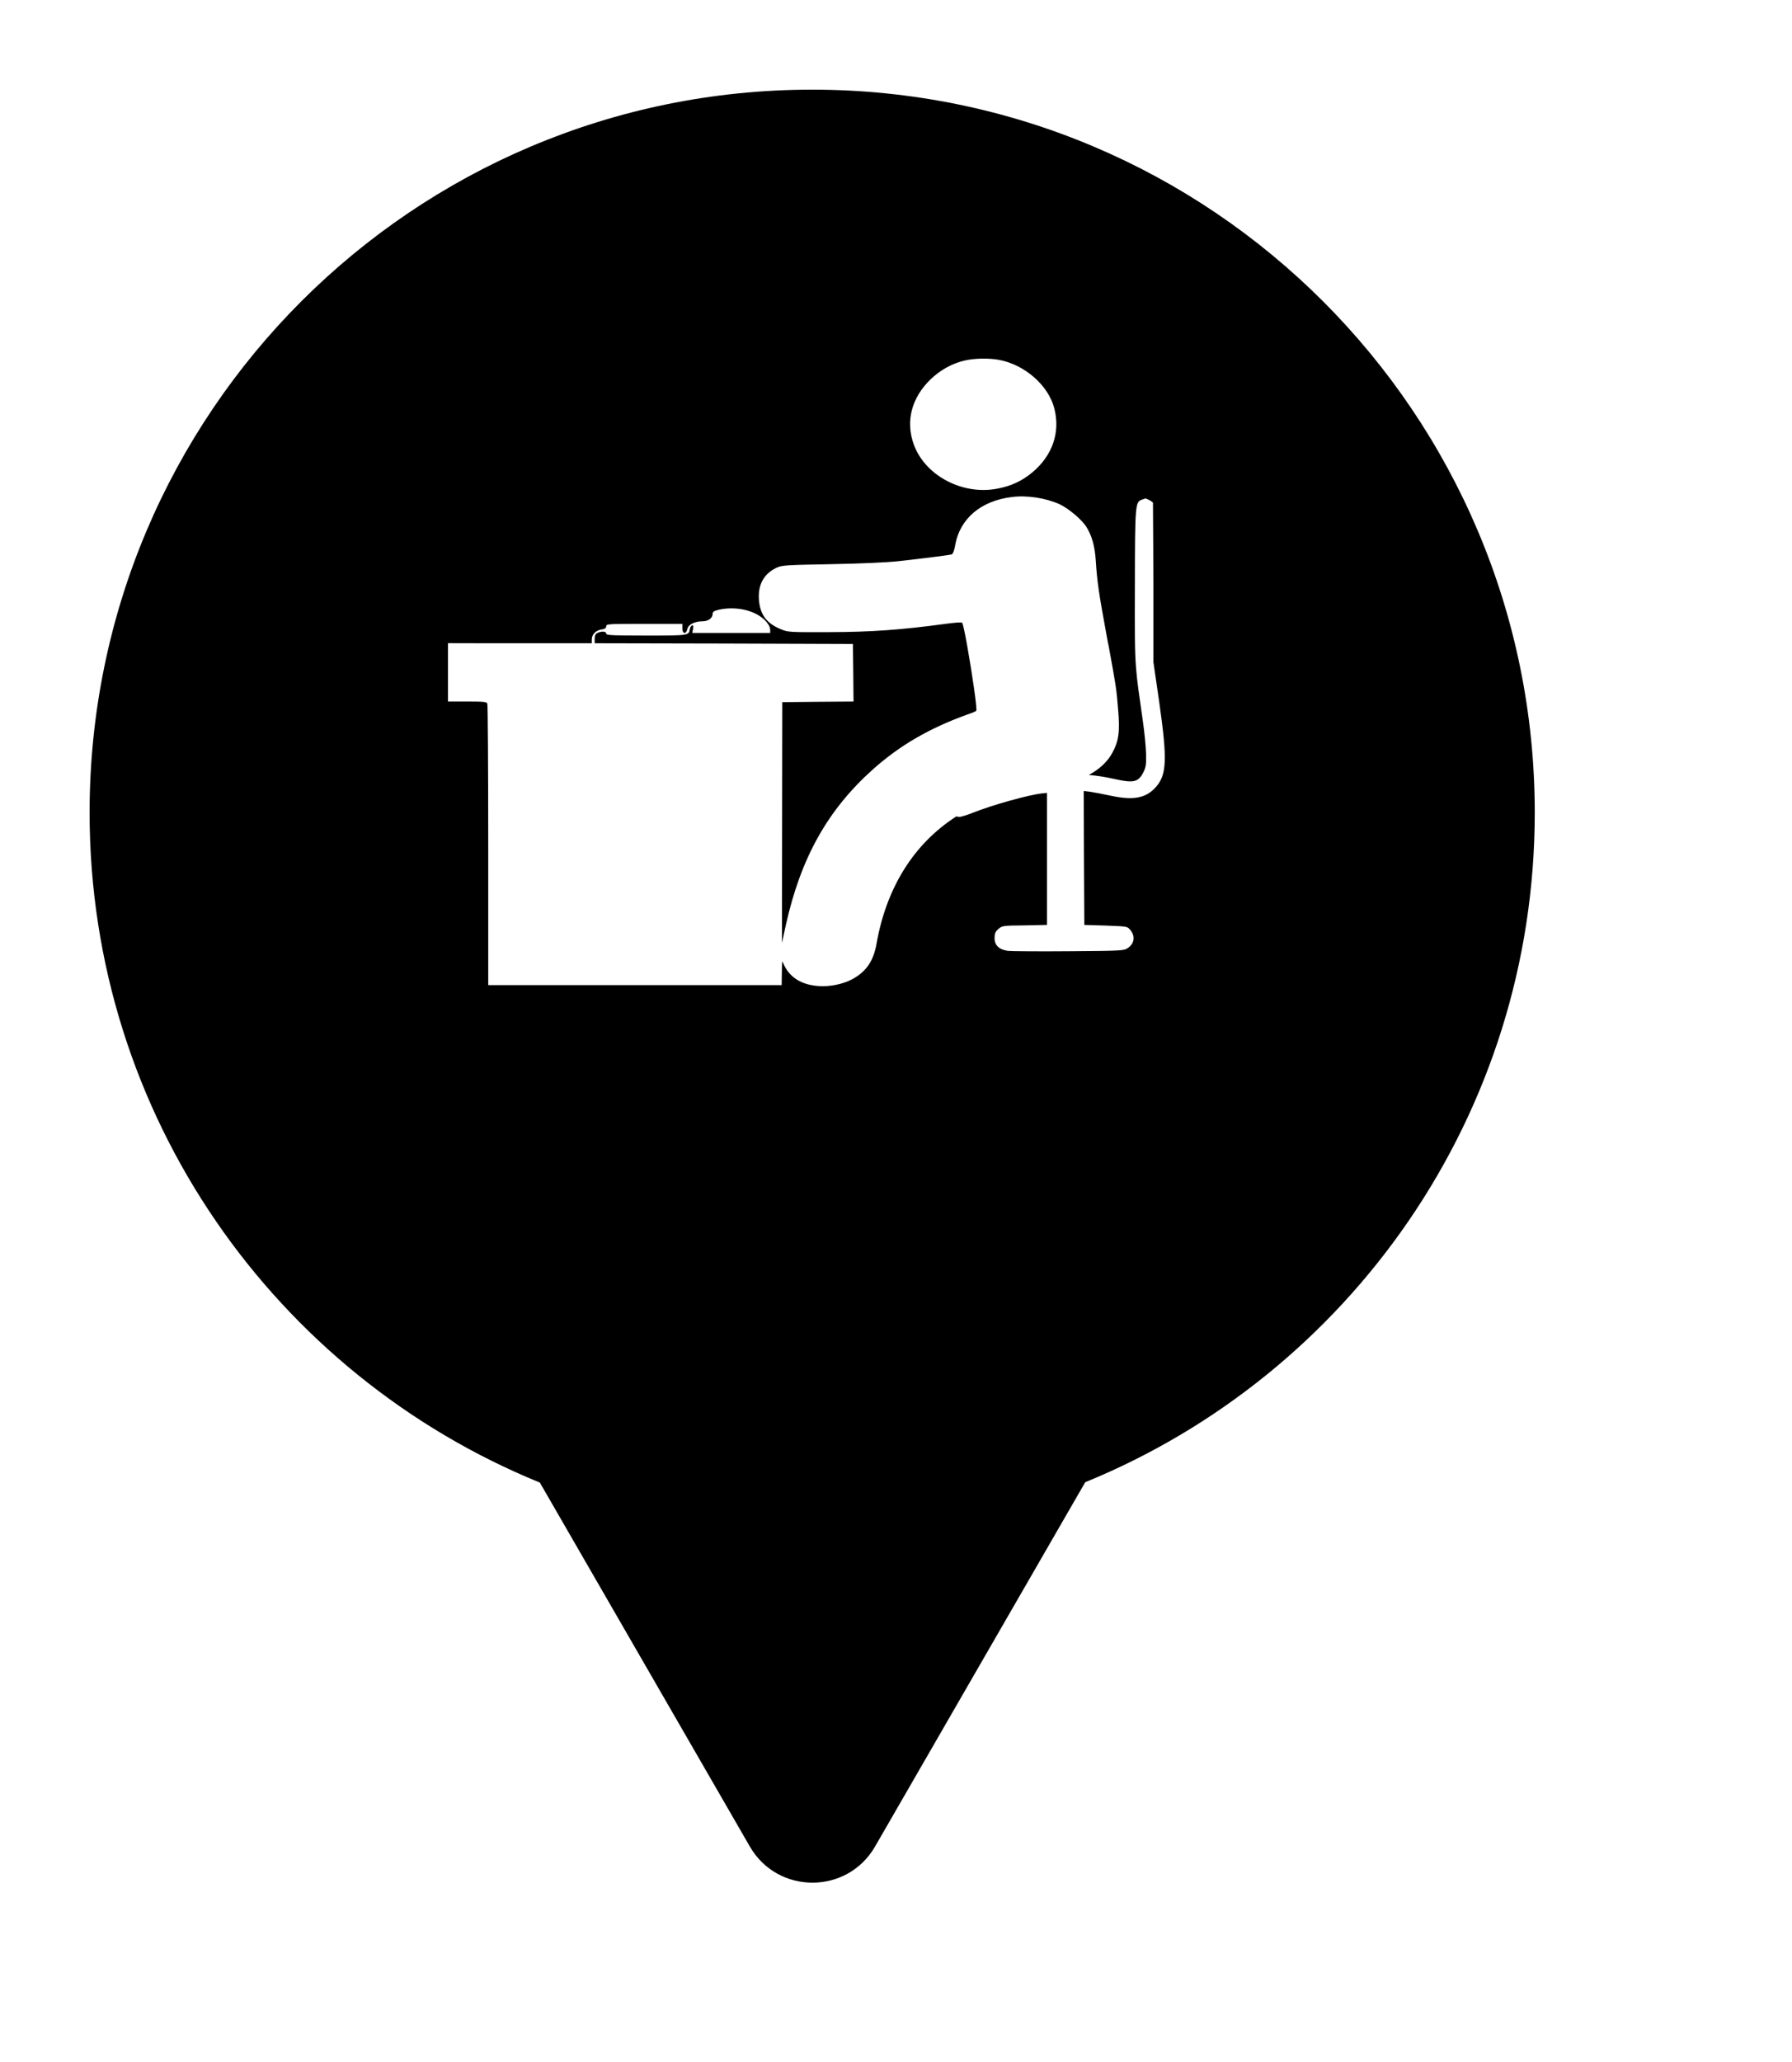 <svg xmlns="http://www.w3.org/2000/svg" viewBox="0 0 20 23" height="23" width="20"><title>ward.svg</title><rect fill="none" x="0" y="0" width="20" height="23"></rect><path fill="#000" transform="translate(1 1)" d="M16.129 8.064C16.129 11.44 14.055 14.331 11.112 15.533L8.766 19.597C8.455 20.134 7.68 20.134 7.369 19.597L5.025 15.537C2.078 14.336 0 11.443 0 8.064C0 3.611 3.61 0 8.064 0C12.519 0 16.129 3.611 16.129 8.064ZM9.764 3.022C9.622 3.056 9.497 3.126 9.388 3.229C9.173 3.436 9.104 3.7 9.199 3.959C9.325 4.305 9.741 4.525 10.128 4.451C10.285 4.422 10.405 4.366 10.523 4.268C10.748 4.079 10.836 3.82 10.766 3.552C10.699 3.297 10.437 3.068 10.15 3.014C10.036 2.993 9.87 2.996 9.764 3.022ZM4.855 4.073C4.86 4.067 4.927 4.058 4.999 4.053L5.159 4.04C5.173 4.039 5.181 4.041 5.188 4.077C5.199 4.127 5.208 4.241 5.229 4.502V4.515L5.268 5.026L5.31 5.599L5.321 5.738L5.244 5.747C5.202 5.752 5.125 5.757 5.076 5.757C5.024 5.757 4.997 5.756 4.981 5.741C4.965 5.724 4.963 5.69 4.962 5.622C4.96 5.573 4.954 5.517 4.947 5.497C4.939 5.475 4.935 5.58 4.933 5.745C4.932 5.957 4.937 6.032 4.952 6.041C4.958 6.044 4.988 6.049 5.029 6.053L5.124 6.06C5.234 6.065 5.265 6.067 5.275 6.082L5.28 6.094L5.281 6.106L5.286 6.146H5.132C4.965 6.146 4.882 6.125 4.853 6.077C4.842 6.058 4.835 5.931 4.835 5.736V5.425H4.893H4.95L4.94 5.319C4.93 5.212 4.897 4.805 4.864 4.346L4.853 4.156C4.852 4.107 4.853 4.076 4.855 4.073ZM10.292 4.544C10.12 4.565 9.977 4.625 9.869 4.715C9.762 4.806 9.689 4.927 9.662 5.073C9.654 5.118 9.646 5.148 9.637 5.166C9.631 5.177 9.625 5.183 9.619 5.185C9.584 5.193 9.287 5.231 9.023 5.26C8.893 5.274 8.599 5.287 8.27 5.293C7.759 5.302 7.729 5.305 7.666 5.333C7.524 5.401 7.459 5.521 7.47 5.687C7.482 5.855 7.555 5.953 7.716 6.019C7.794 6.051 7.807 6.053 8.253 6.051C8.721 6.05 9.063 6.025 9.542 5.96C9.646 5.946 9.734 5.938 9.738 5.946C9.748 5.96 9.771 6.069 9.796 6.211C9.847 6.496 9.908 6.91 9.896 6.928C9.894 6.933 9.849 6.952 9.799 6.969C9.377 7.12 9.043 7.313 8.741 7.583C8.237 8.034 7.938 8.568 7.771 9.316L7.727 9.518L7.729 8.175L7.731 6.832L8.13 6.828L8.526 6.825L8.523 6.503L8.519 6.183L7.078 6.178L5.637 6.175V6.125C5.637 6.09 5.646 6.071 5.668 6.06C5.714 6.038 5.766 6.042 5.766 6.067C5.766 6.078 5.784 6.083 5.866 6.086L5.989 6.088L6.213 6.089C6.688 6.089 6.687 6.089 6.699 6.018C6.701 5.998 6.714 5.98 6.724 5.976C6.732 5.974 6.737 5.978 6.738 5.988L6.735 6.015L6.726 6.06H7.16H7.596V6.027C7.596 6.01 7.59 5.991 7.579 5.972L7.554 5.936C7.529 5.908 7.495 5.88 7.457 5.858C7.339 5.79 7.172 5.768 7.023 5.801C6.968 5.814 6.953 5.824 6.953 5.85C6.953 5.874 6.938 5.895 6.916 5.91C6.896 5.922 6.871 5.93 6.843 5.93C6.754 5.93 6.681 5.966 6.671 6.017C6.662 6.052 6.646 6.066 6.633 6.058C6.623 6.052 6.616 6.036 6.616 6.009V5.959H6.19C6.015 5.959 5.911 5.959 5.851 5.961C5.771 5.965 5.766 5.971 5.766 5.986C5.766 5.993 5.764 5.999 5.76 6.003C5.752 6.013 5.735 6.019 5.709 6.022C5.669 6.03 5.638 6.05 5.62 6.079C5.61 6.095 5.605 6.114 5.605 6.135V6.175H5.232H4.43L4 6.174V6.5V6.825H4.215C4.396 6.825 4.432 6.828 4.439 6.848C4.444 6.861 4.449 7.572 4.449 8.429V9.988H6.087H7.724L7.726 9.846C7.726 9.795 7.728 9.755 7.73 9.737C7.731 9.727 7.733 9.724 7.735 9.728C7.762 9.799 7.803 9.857 7.856 9.9C7.925 9.956 8.016 9.989 8.127 9.998C8.258 10.009 8.406 9.979 8.514 9.921C8.669 9.836 8.749 9.719 8.783 9.525C8.894 8.898 9.2 8.41 9.674 8.106C9.684 8.109 9.693 8.112 9.706 8.112C9.727 8.112 9.793 8.091 9.854 8.067C10.07 7.98 10.492 7.862 10.637 7.849L10.685 7.844V8.581V9.317L10.435 9.322C10.188 9.324 10.183 9.326 10.141 9.364C10.108 9.392 10.1 9.415 10.1 9.465C10.1 9.544 10.152 9.593 10.248 9.606C10.285 9.61 10.592 9.613 10.929 9.61C11.518 9.606 11.544 9.604 11.585 9.576C11.664 9.524 11.674 9.438 11.609 9.366C11.59 9.344 11.578 9.336 11.501 9.331L11.34 9.324L11.102 9.317L11.098 8.569L11.095 7.823L11.162 7.831C11.2 7.836 11.307 7.856 11.399 7.876C11.646 7.929 11.786 7.904 11.896 7.784C12.023 7.644 12.03 7.478 11.937 6.826L11.873 6.386V5.505L11.868 4.608C11.866 4.601 11.839 4.583 11.815 4.572C11.8 4.564 11.785 4.559 11.779 4.561L11.743 4.574C11.671 4.6 11.667 4.624 11.666 5.531C11.665 6.051 11.663 6.25 11.679 6.448C11.69 6.599 11.713 6.748 11.754 7.036C11.773 7.163 11.789 7.332 11.791 7.411V7.5C11.788 7.555 11.778 7.582 11.756 7.624C11.726 7.679 11.696 7.707 11.643 7.714C11.595 7.72 11.527 7.709 11.422 7.686C11.335 7.666 11.245 7.652 11.152 7.644C11.268 7.582 11.362 7.496 11.415 7.396C11.487 7.263 11.5 7.16 11.479 6.913C11.46 6.677 11.455 6.65 11.371 6.193L11.365 6.167L11.352 6.096C11.263 5.614 11.245 5.489 11.23 5.26C11.22 5.09 11.185 4.971 11.121 4.871C11.099 4.838 11.06 4.797 11.016 4.757C10.991 4.735 10.965 4.714 10.938 4.694C10.898 4.664 10.857 4.639 10.823 4.623C10.667 4.554 10.46 4.522 10.292 4.544Z"></path></svg>